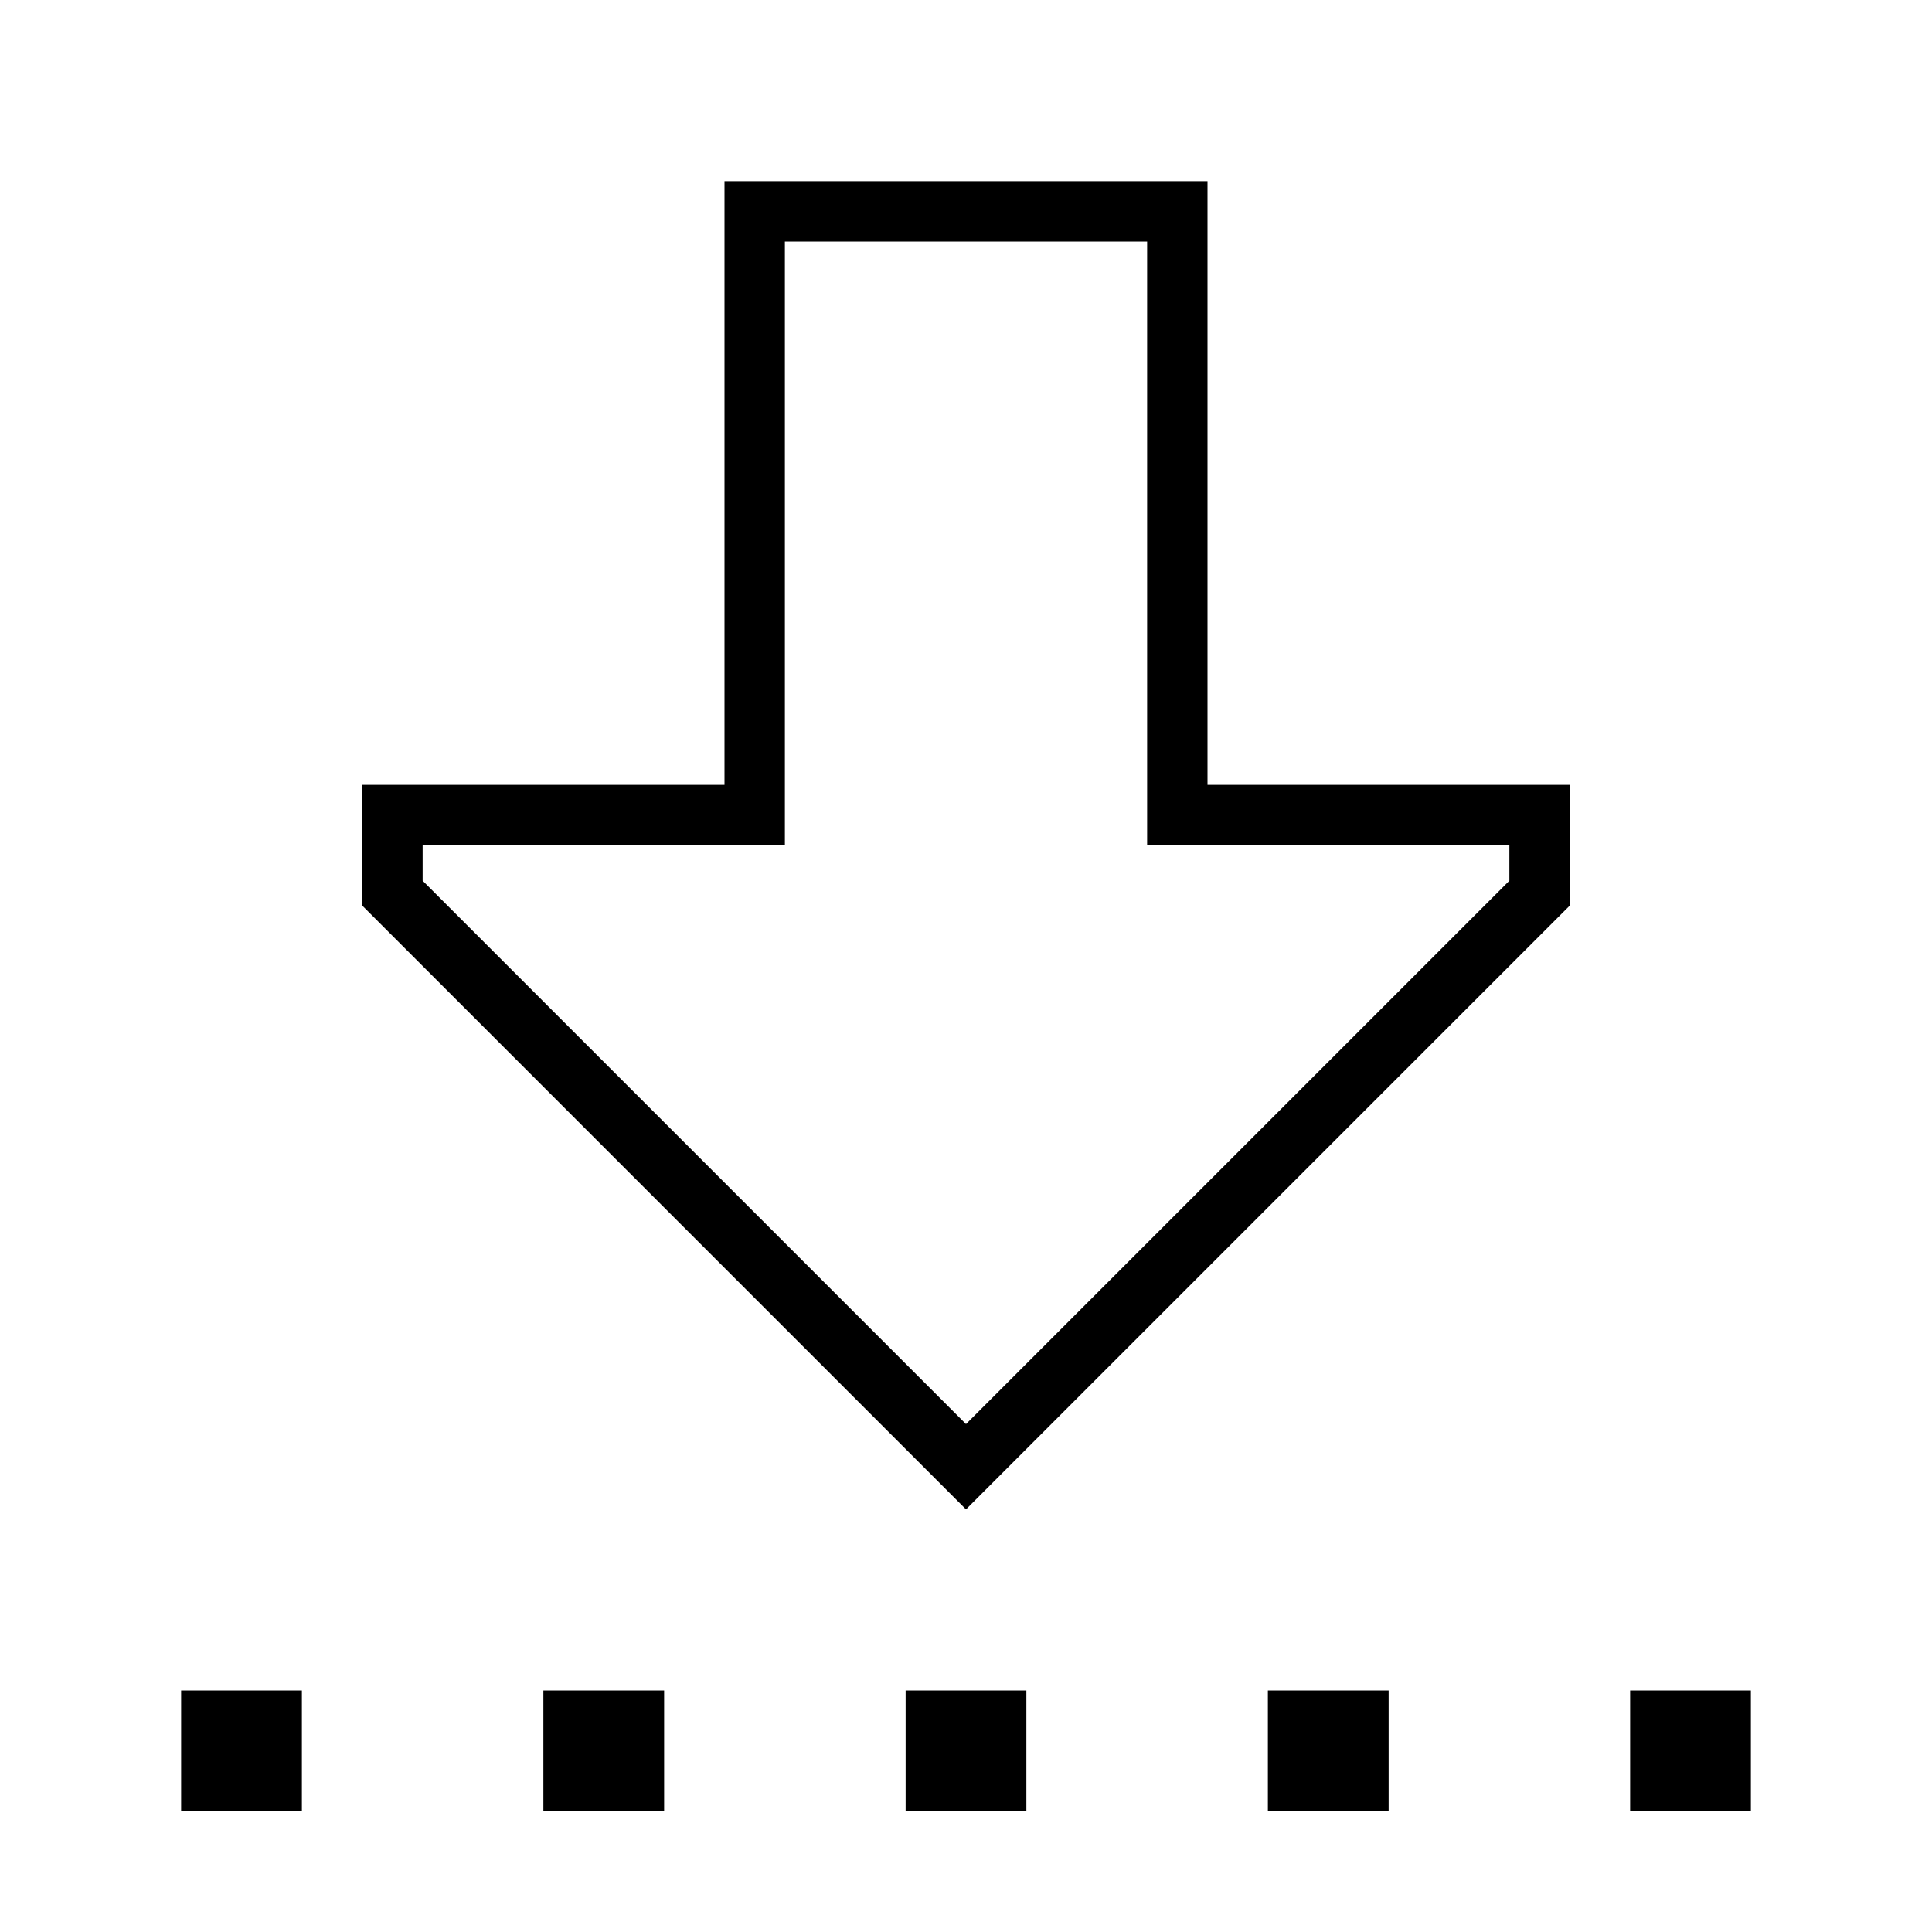 <svg xmlns="http://www.w3.org/2000/svg" width="24" height="24" viewBox="0 0 448 512">
    <path d="M16 480l32 0 0-32-32 0 0 32zm128 0l0-32-32 0 0 32 32 0zm96 0l0-32-32 0 0 32 32 0zm96 0l0-32-32 0 0 32 32 0zm64 0l32 0 0-32-32 0 0 32zM160 208l-16 0-64 0-16 0 0 16 0 16L212.7 388.7 224 400l11.3-11.3L384 240l0-16 0-16-16 0-64 0-16 0 0-16 0-128 0-16-16 0-96 0-16 0 0 16 0 128 0 16zm0 16l16 0 0-16 0-144 96 0 0 144 0 16 16 0 80 0 0 9.4-144 144L80 233.4l0-9.4 80 0z"/>
</svg>